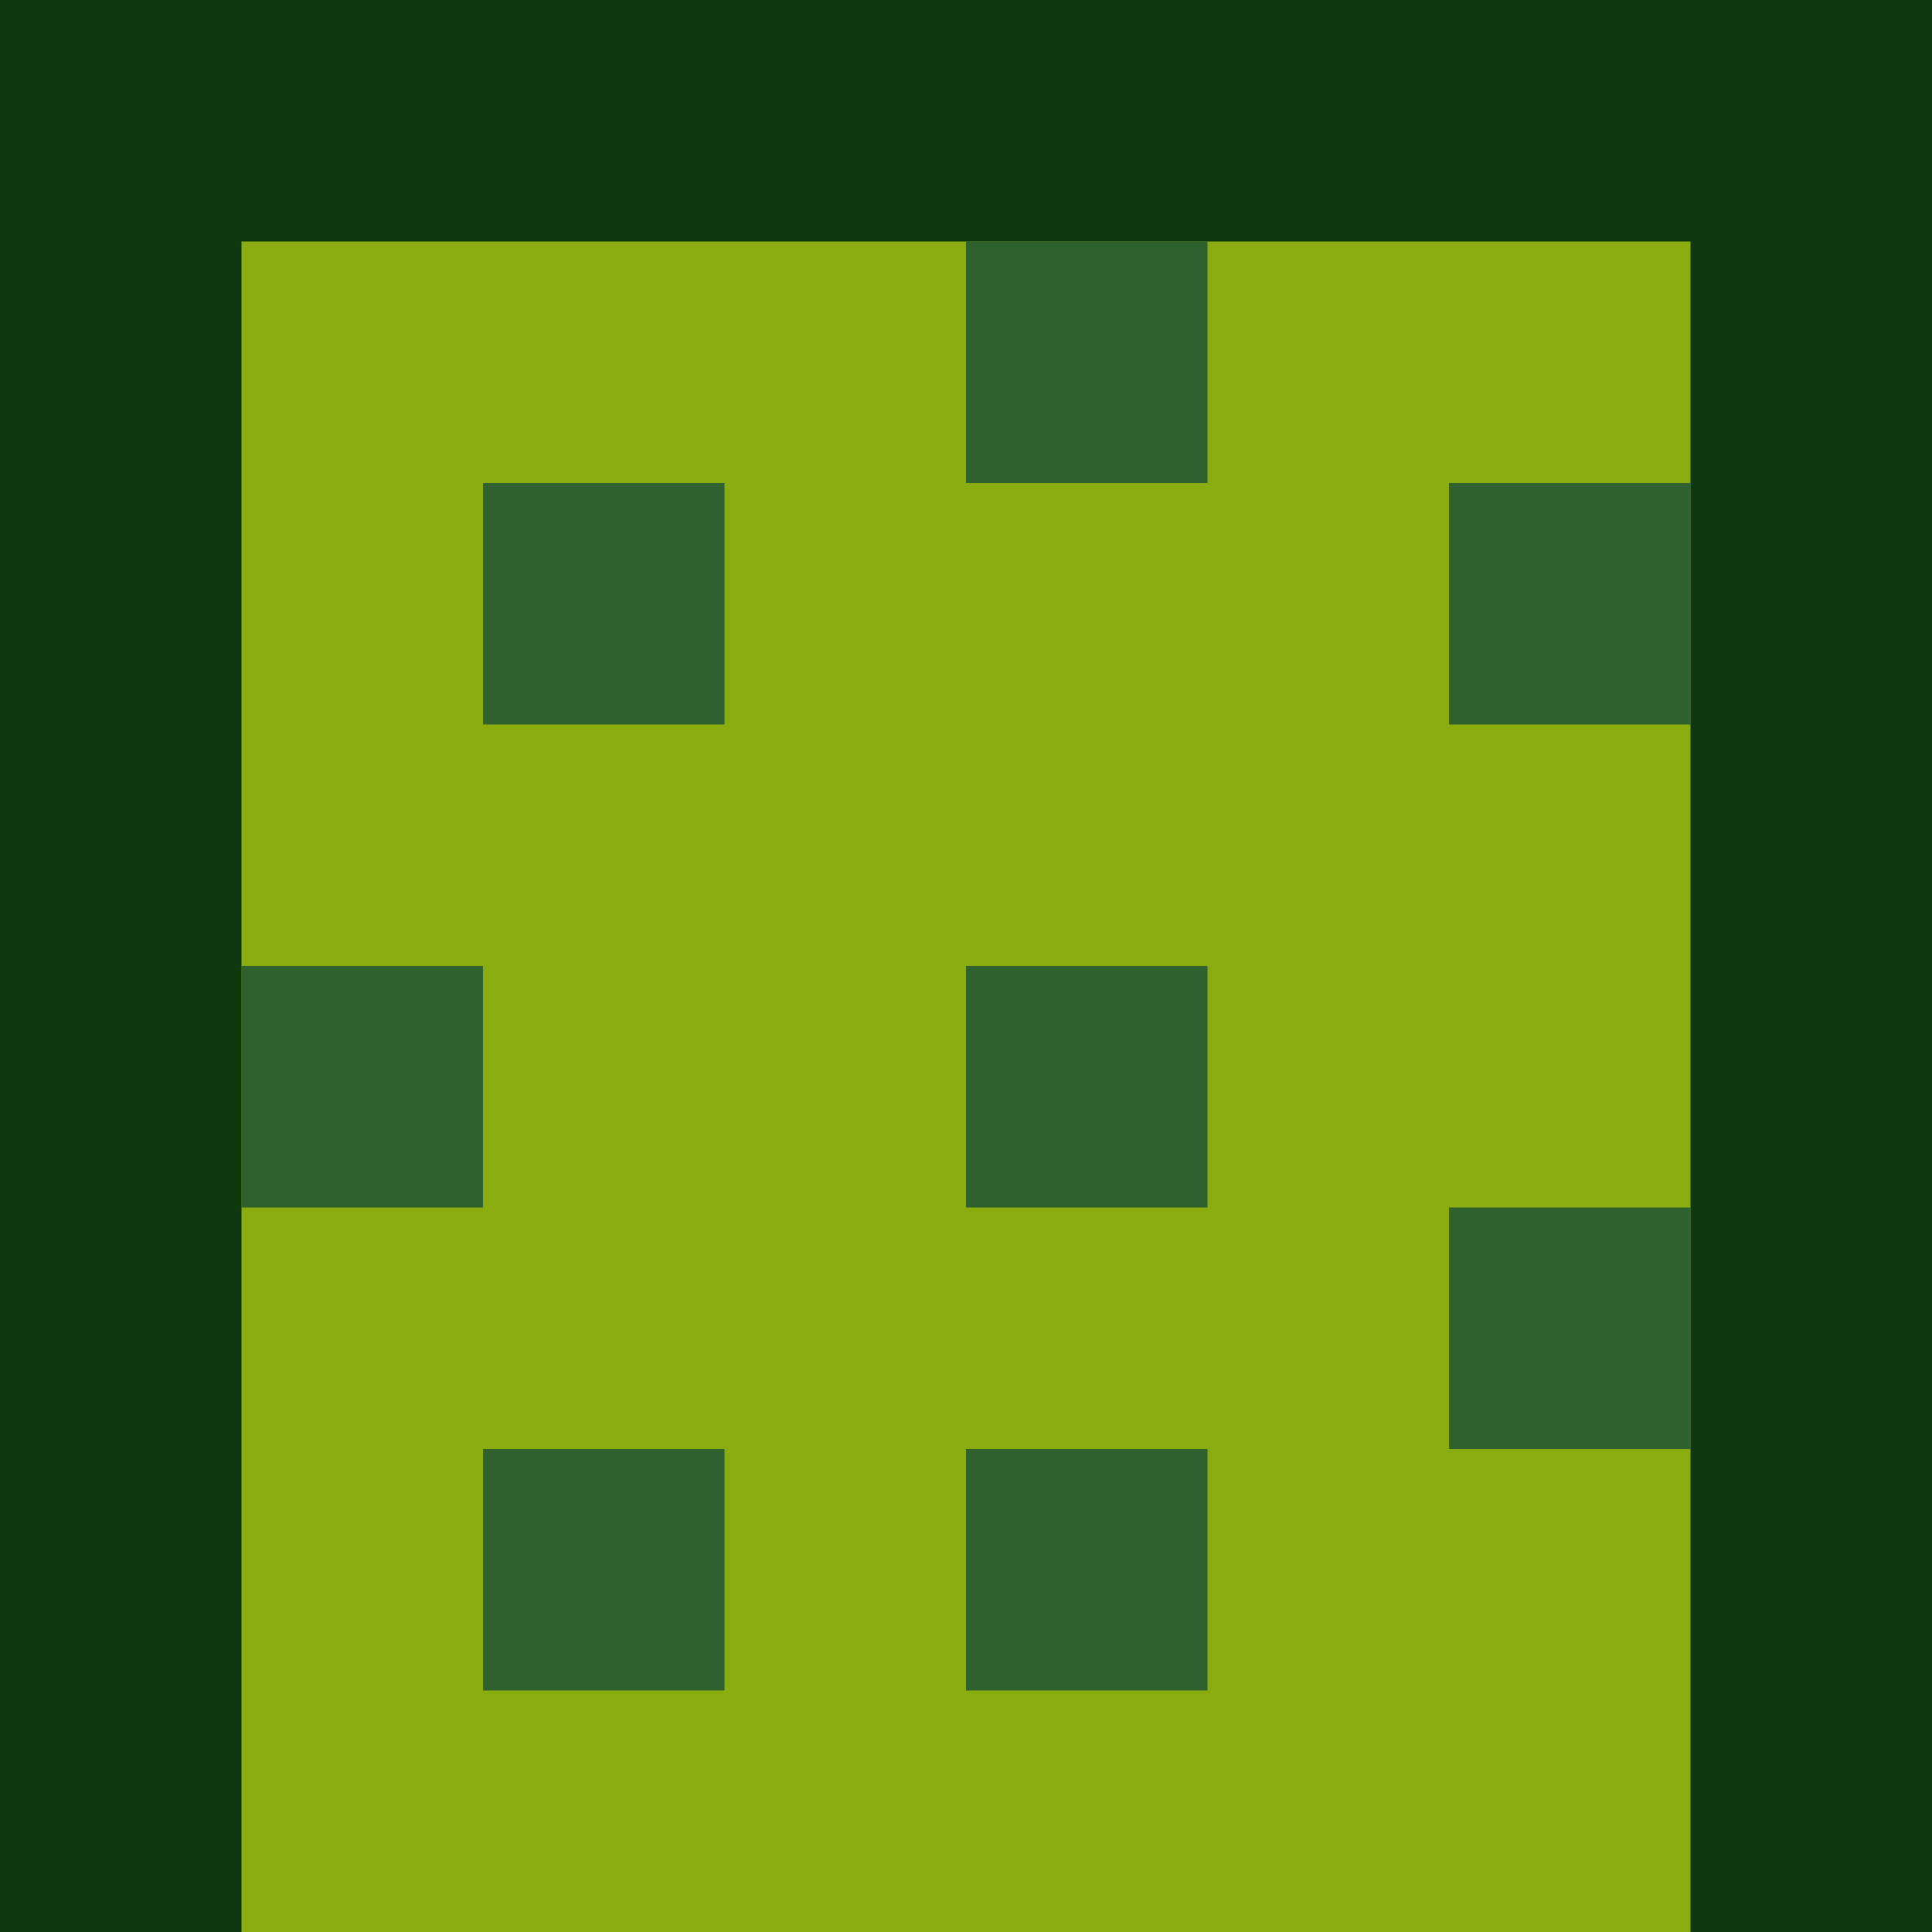 <svg id="Layer_1" data-name="Layer 1" xmlns="http://www.w3.org/2000/svg" width="144" height="144" viewBox="0 0 144 144"><defs><style>.cls-1{fill:#0f380f;}.cls-2{fill:#8bac0f;}.cls-3{fill:#306230;}</style></defs><title>mino-i4</title><rect class="cls-1" x="-144" width="144" height="144"/><rect class="cls-1" width="144" height="144"/><rect class="cls-2" x="18" y="18" width="108" height="126"/><rect class="cls-3" x="72" y="18" width="18" height="18"/><rect class="cls-3" x="108" y="36" width="18" height="18"/><rect class="cls-3" x="72" y="72" width="18" height="18"/><rect class="cls-3" x="18" y="72" width="18" height="18"/><rect class="cls-3" x="36" y="108" width="18" height="18"/><rect class="cls-3" x="72" y="108" width="18" height="18"/><rect class="cls-3" x="108" y="90" width="18" height="18"/><rect class="cls-3" x="36" y="36" width="18" height="18"/></svg>